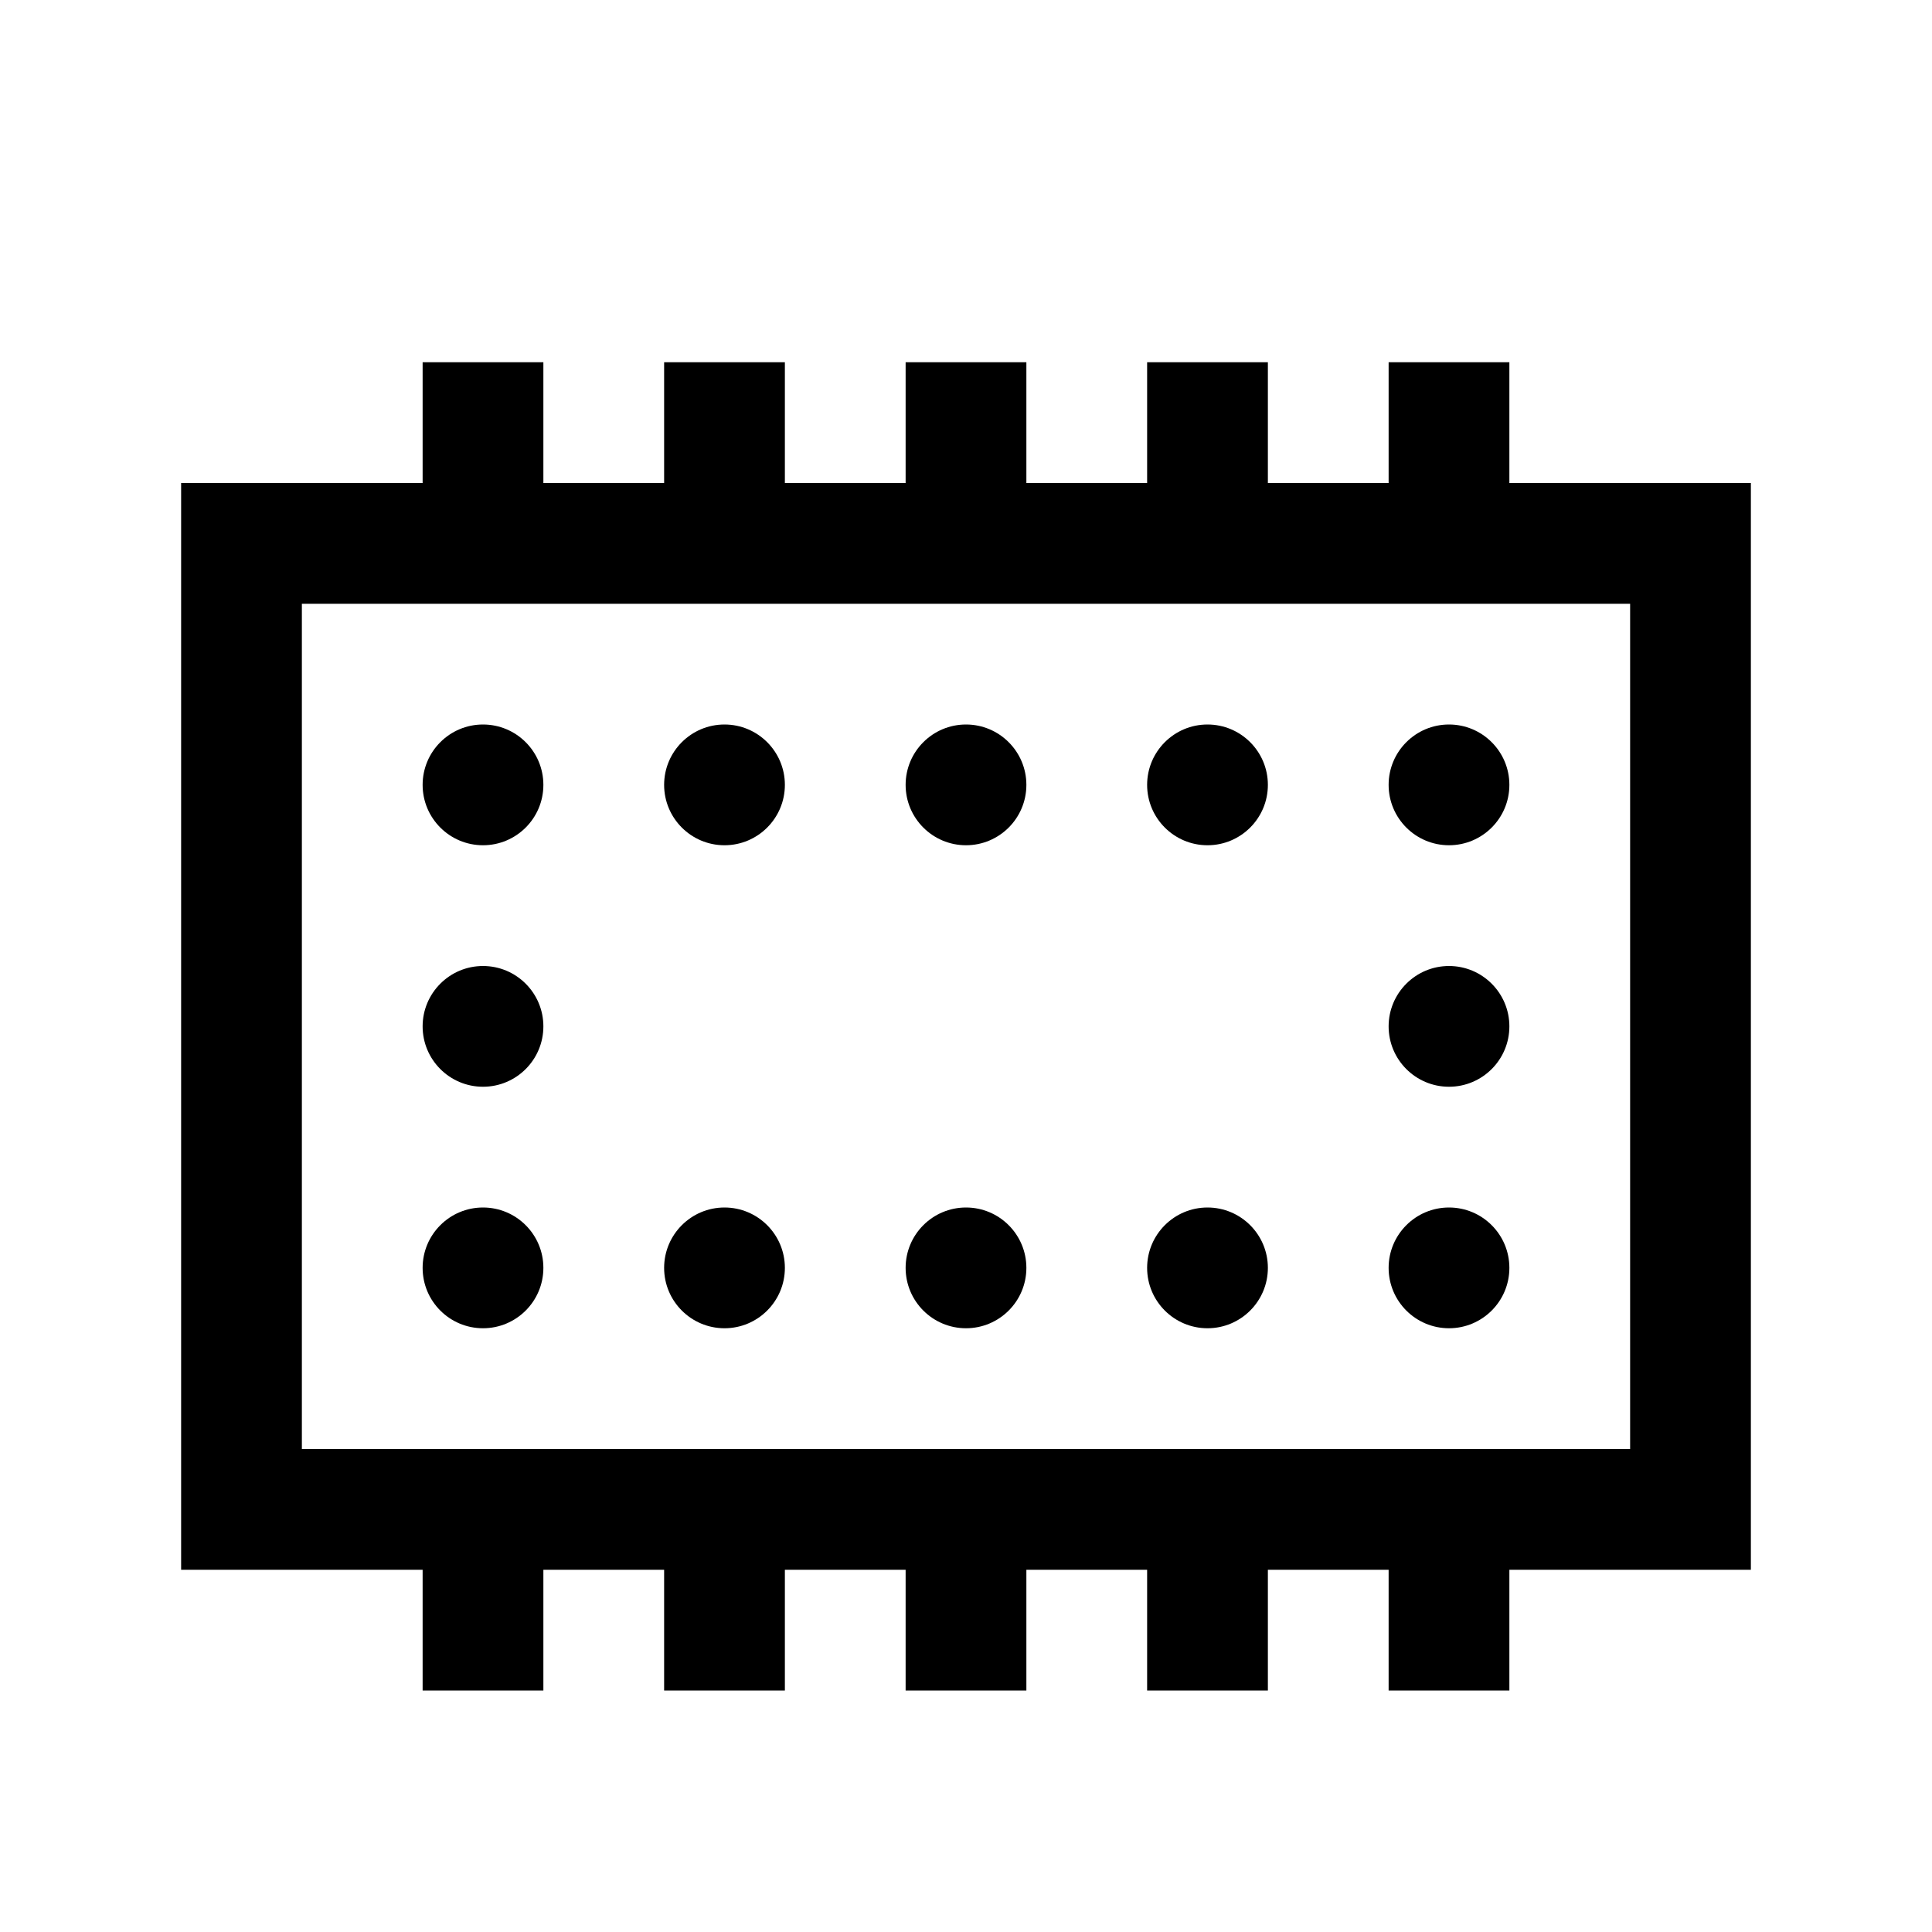 <?xml version="1.0" encoding="utf-8"?>
<svg xmlns="http://www.w3.org/2000/svg" viewBox="0 0 32 32" fill="#000000"><path style="text-indent:0;text-align:start;line-height:normal;text-transform:none;block-progression:tb;-inkscape-font-specification:Bitstream Vera Sans" d="M 7 6 L 7 8 L 4 8 L 3 8 L 3 9 L 3 25 L 3 26 L 4 26 L 7 26 L 7 28 L 9 28 L 9 26 L 11 26 L 11 28 L 13 28 L 13 26 L 15 26 L 15 28 L 17 28 L 17 26 L 19 26 L 19 28 L 21 28 L 21 26 L 23 26 L 23 28 L 25 28 L 25 26 L 28 26 L 29 26 L 29 25 L 29 9 L 29 8 L 28 8 L 25 8 L 25 6 L 23 6 L 23 8 L 21 8 L 21 6 L 19 6 L 19 8 L 17 8 L 17 6 L 15 6 L 15 8 L 13 8 L 13 6 L 11 6 L 11 8 L 9 8 L 9 6 L 7 6 z M 5 10 L 27 10 L 27 24 L 5 24 L 5 10 z M 8 12 C 7.448 12 7 12.448 7 13 C 7 13.552 7.448 14 8 14 C 8.552 14 9 13.552 9 13 C 9 12.448 8.552 12 8 12 z M 12 12 C 11.448 12 11 12.448 11 13 C 11 13.552 11.448 14 12 14 C 12.552 14 13 13.552 13 13 C 13 12.448 12.552 12 12 12 z M 16 12 C 15.448 12 15 12.448 15 13 C 15 13.552 15.448 14 16 14 C 16.552 14 17 13.552 17 13 C 17 12.448 16.552 12 16 12 z M 20 12 C 19.448 12 19 12.448 19 13 C 19 13.552 19.448 14 20 14 C 20.552 14 21 13.552 21 13 C 21 12.448 20.552 12 20 12 z M 24 12 C 23.448 12 23 12.448 23 13 C 23 13.552 23.448 14 24 14 C 24.552 14 25 13.552 25 13 C 25 12.448 24.552 12 24 12 z M 8 16 C 7.448 16 7 16.448 7 17 C 7 17.552 7.448 18 8 18 C 8.552 18 9 17.552 9 17 C 9 16.448 8.552 16 8 16 z M 24 16 C 23.448 16 23 16.448 23 17 C 23 17.552 23.448 18 24 18 C 24.552 18 25 17.552 25 17 C 25 16.448 24.552 16 24 16 z M 8 20 C 7.448 20 7 20.448 7 21 C 7 21.552 7.448 22 8 22 C 8.552 22 9 21.552 9 21 C 9 20.448 8.552 20 8 20 z M 12 20 C 11.448 20 11 20.448 11 21 C 11 21.552 11.448 22 12 22 C 12.552 22 13 21.552 13 21 C 13 20.448 12.552 20 12 20 z M 16 20 C 15.448 20 15 20.448 15 21 C 15 21.552 15.448 22 16 22 C 16.552 22 17 21.552 17 21 C 17 20.448 16.552 20 16 20 z M 20 20 C 19.448 20 19 20.448 19 21 C 19 21.552 19.448 22 20 22 C 20.552 22 21 21.552 21 21 C 21 20.448 20.552 20 20 20 z M 24 20 C 23.448 20 23 20.448 23 21 C 23 21.552 23.448 22 24 22 C 24.552 22 25 21.552 25 21 C 25 20.448 24.552 20 24 20 z" fill="#000000"/></svg>
